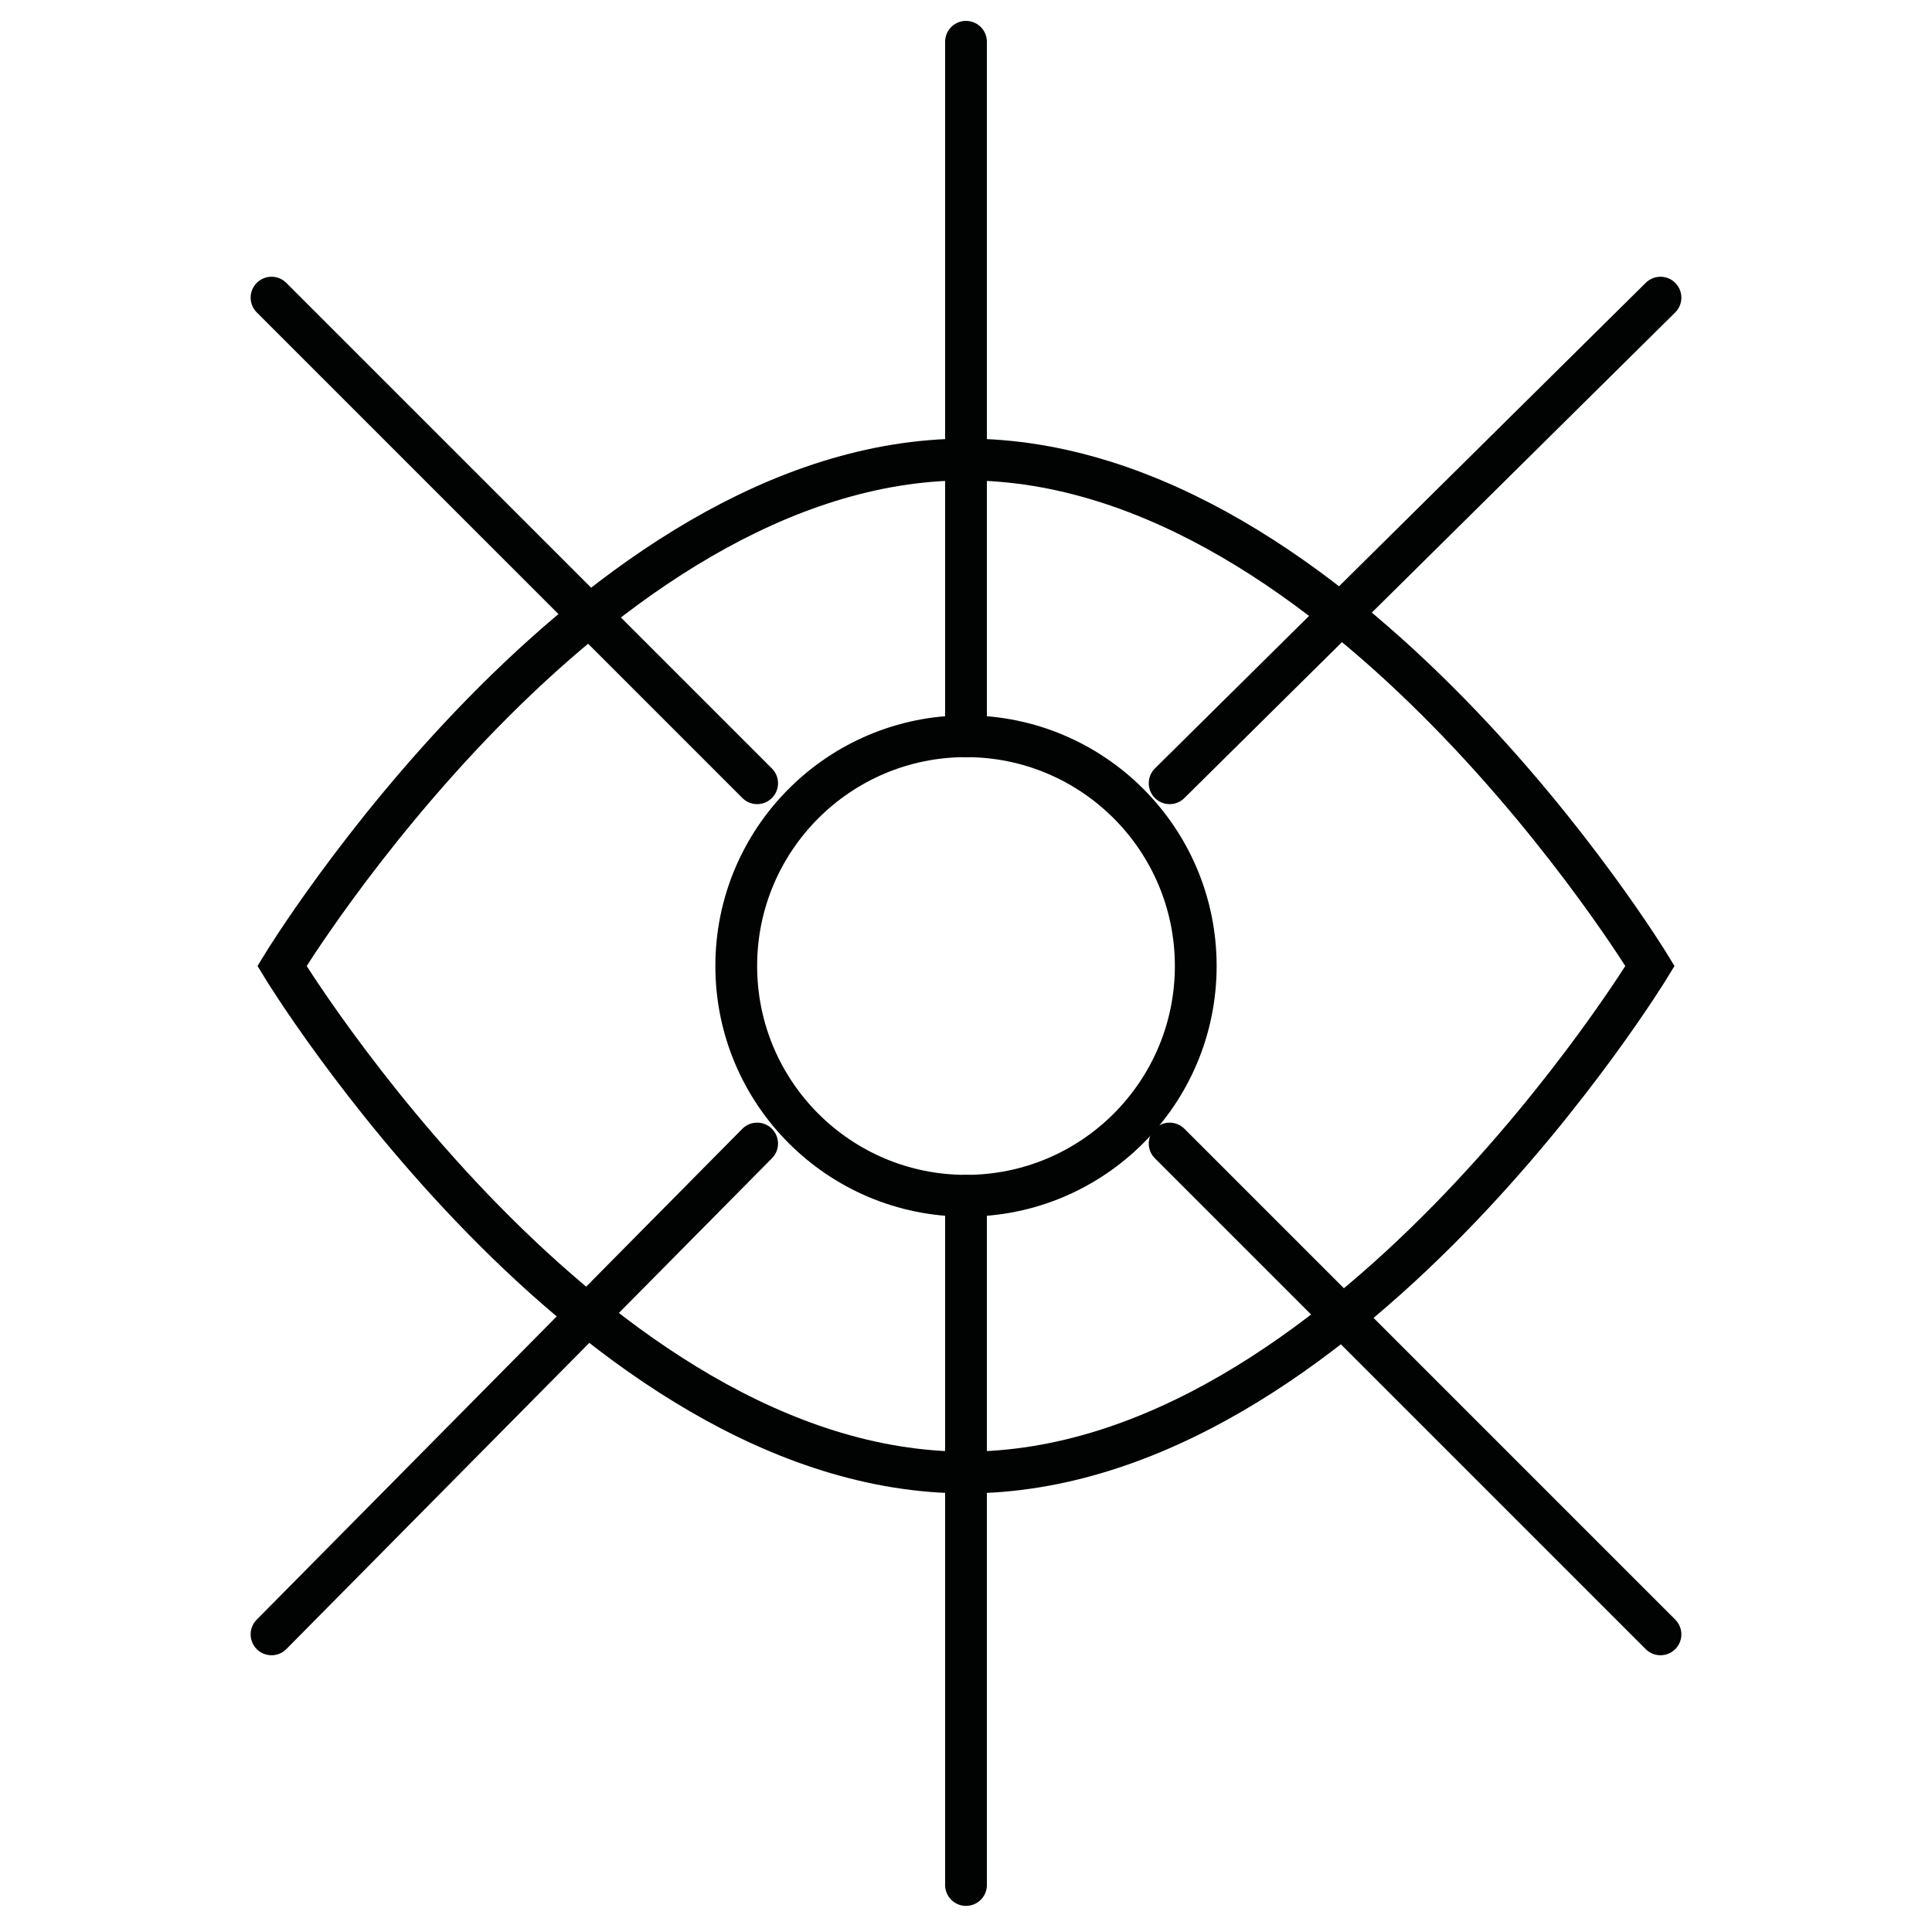 <?xml version="1.0" encoding="utf-8"?>
<!-- Generator: Adobe Illustrator 24.3.0, SVG Export Plug-In . SVG Version: 6.00 Build 0)  -->
<svg version="1.1" id="Layer_1" xmlns="http://www.w3.org/2000/svg" xmlns:xlink="http://www.w3.org/1999/xlink" x="0px" y="0px"
	 viewBox="0 0 37 37" style="enable-background:new 0 0 37 37;" xml:space="preserve">
<style type="text/css">
	.st0{fill:none;stroke:#010202;stroke-width:0.8;stroke-linecap:round;stroke-miterlimit:10;}
</style>
<g>
	<path class="st0" d="M202,51.4h-7.4c-4,0-7.3-3.3-7.3-7.3v-9c0-5.1,4.2-9.3,9.3-9.3h0c5.1,0,9.3,4.2,9.3,9.3v7l-3.8,0V51.4z"/>
	<path class="st0" d="M180.1,57.7h7.4c4,0,7.3-3.3,7.3-7.3v-9c0-5.1-4.2-9.3-9.3-9.3h0c-5.1,0-9.3,4.2-9.3,9.3v7l3.8,0V57.7z"/>
</g>
<g>
	<path class="st0" d="M31.6,18.5c0,0-5.9,9.7-13.1,9.7S5.4,18.5,5.4,18.5s5.9-9.7,13.1-9.7S31.6,18.5,31.6,18.5z"/>
	<circle class="st0" cx="18.5" cy="18.5" r="4.4"/>
	<line class="st0" x1="18.5" y1="0.8" x2="18.5" y2="14.1"/>
	<line class="st0" x1="31.8" y1="5.7" x2="22.4" y2="15"/>
	<line class="st0" x1="5.2" y1="5.7" x2="14.5" y2="15"/>
	<line class="st0" x1="18.5" y1="36.1" x2="18.5" y2="22.9"/>
	<line class="st0" x1="5.2" y1="31.3" x2="14.5" y2="21.9"/>
	<line class="st0" x1="31.8" y1="31.3" x2="22.4" y2="21.9"/>
</g>
</svg>

